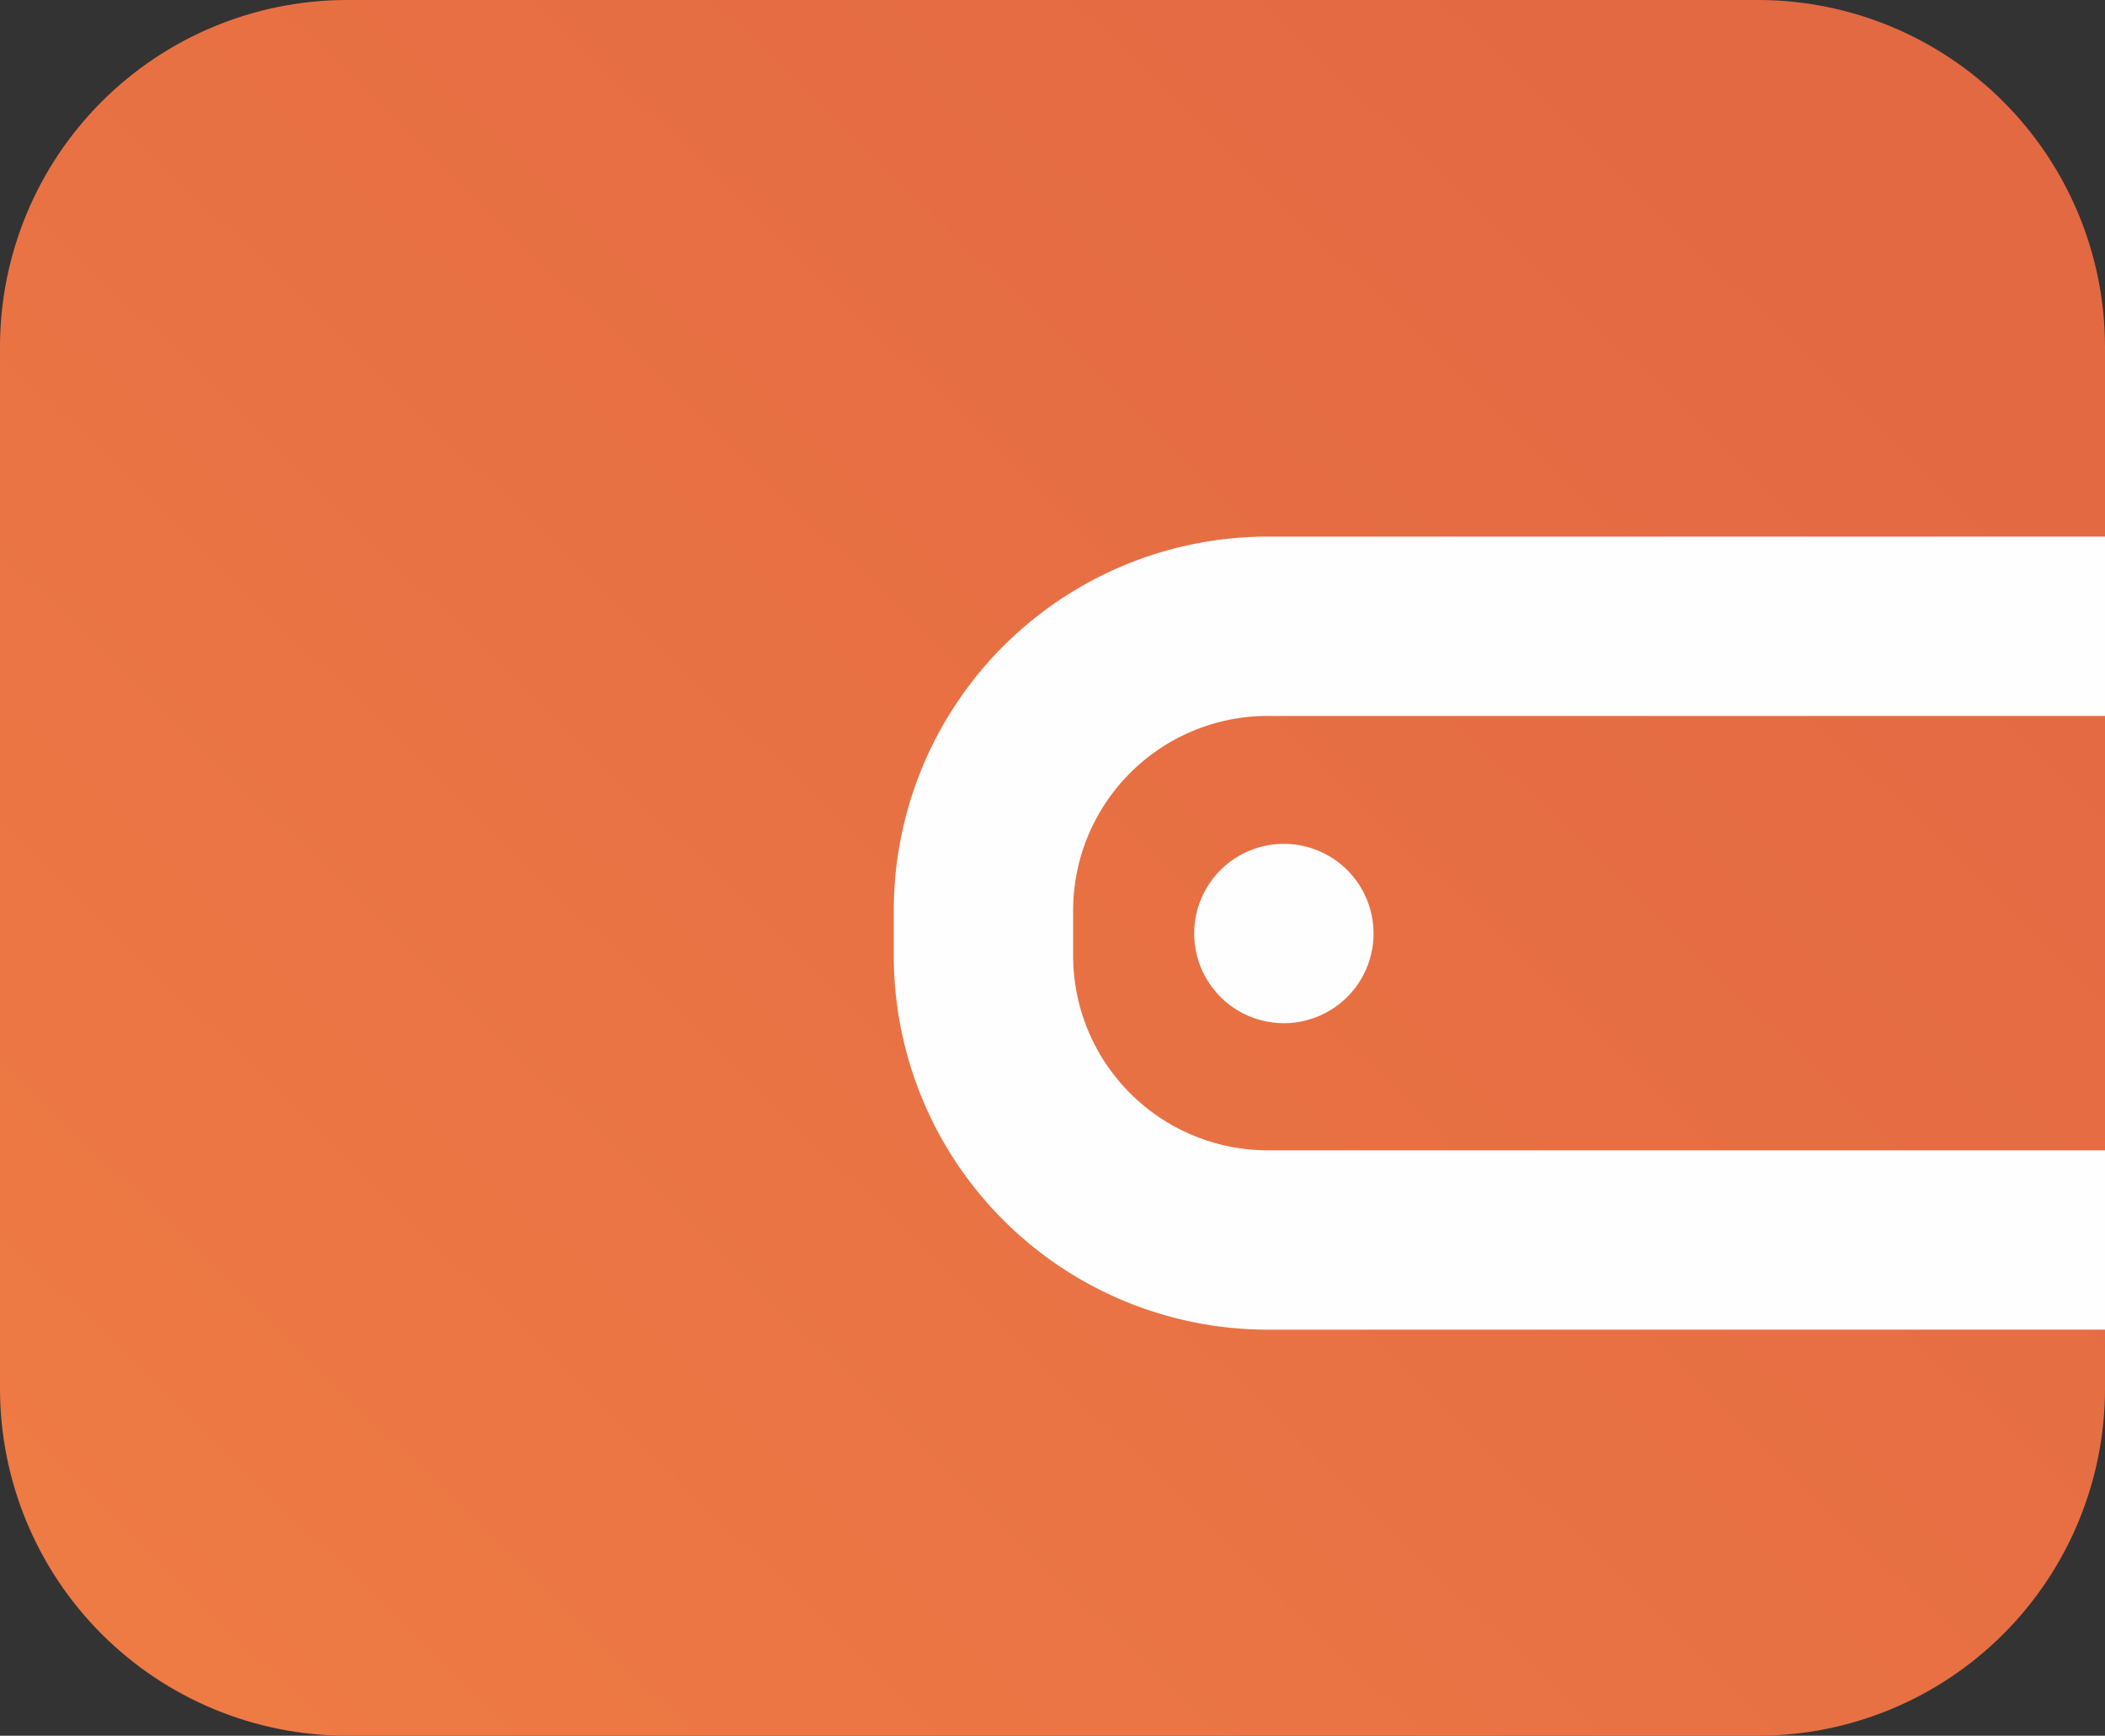 <svg xmlns="http://www.w3.org/2000/svg" xmlns:xlink="http://www.w3.org/1999/xlink" width="21.126" height="17.422" viewBox="0 0 21.126 17.422">
  <rect x="0" y="0" width="21.126" height="17.422" fill="#333333" stroke="none"/>
  <defs>
    <clipPath id="clip-path">
      <path id="Clip_34" data-name="Clip 34" d="M3.473,0A3.484,3.484,0,0,0,0,3.474H0V13.948a3.484,3.484,0,0,0,3.473,3.474H17.651a3.484,3.484,0,0,0,3.475-3.474h0V3.474A3.484,3.484,0,0,0,17.651,0H3.473Z" transform="translate(0.028 0.462)" fill="none"/>
    </clipPath>
    <linearGradient id="linear-gradient" x1="0.896" y1="0.203" x2="0.046" y2="0.915" gradientUnits="objectBoundingBox">
      <stop offset="0" stop-color="#e36943"/>
      <stop offset="1" stop-color="#ee7a44"/>
    </linearGradient>
  </defs>
  <g id="编组" transform="translate(-0.028 -0.462)">
    <path id="Clip_34-2" data-name="Clip 34" d="M3.473,0A3.484,3.484,0,0,0,0,3.474H0V13.948a3.484,3.484,0,0,0,3.473,3.474H17.651a3.484,3.484,0,0,0,3.475-3.474h0V3.474A3.484,3.484,0,0,0,17.651,0H3.473Z" transform="translate(0.028 0.462)" fill="none"/>
    <g id="编组-2" data-name="编组" clip-path="url(#clip-path)">
      <g id="编组_7" data-name="编组 7" transform="translate(0.028 0.462)">
        <path id="Fill_33" data-name="Fill 33" d="M3.473,0A3.484,3.484,0,0,0,0,3.474H0V13.948a3.484,3.484,0,0,0,3.473,3.474H17.651a3.484,3.484,0,0,0,3.475-3.474h0V3.474A3.484,3.484,0,0,0,17.651,0H3.473Z" transform="translate(0 0)" fill="url(#linear-gradient)"/>
        <path id="Stroke_35" data-name="Stroke 35" d="M14.527,6.16H2.854A2.854,2.854,0,0,1,0,3.306V2.854A2.854,2.854,0,0,1,2.854,0H14.527Z" transform="translate(9.87 6.286)" fill="none" stroke="#fefefe" stroke-miterlimit="10" stroke-width="1.8"/>
        <path id="Fill_37" data-name="Fill 37" d="M1.791.9a.9.9,0,1,1-.9-.9.9.9,0,0,1,.9.9" transform="translate(11.994 8.47)" fill="#fefefe"/>
      </g>
    </g>
  </g>
</svg>
